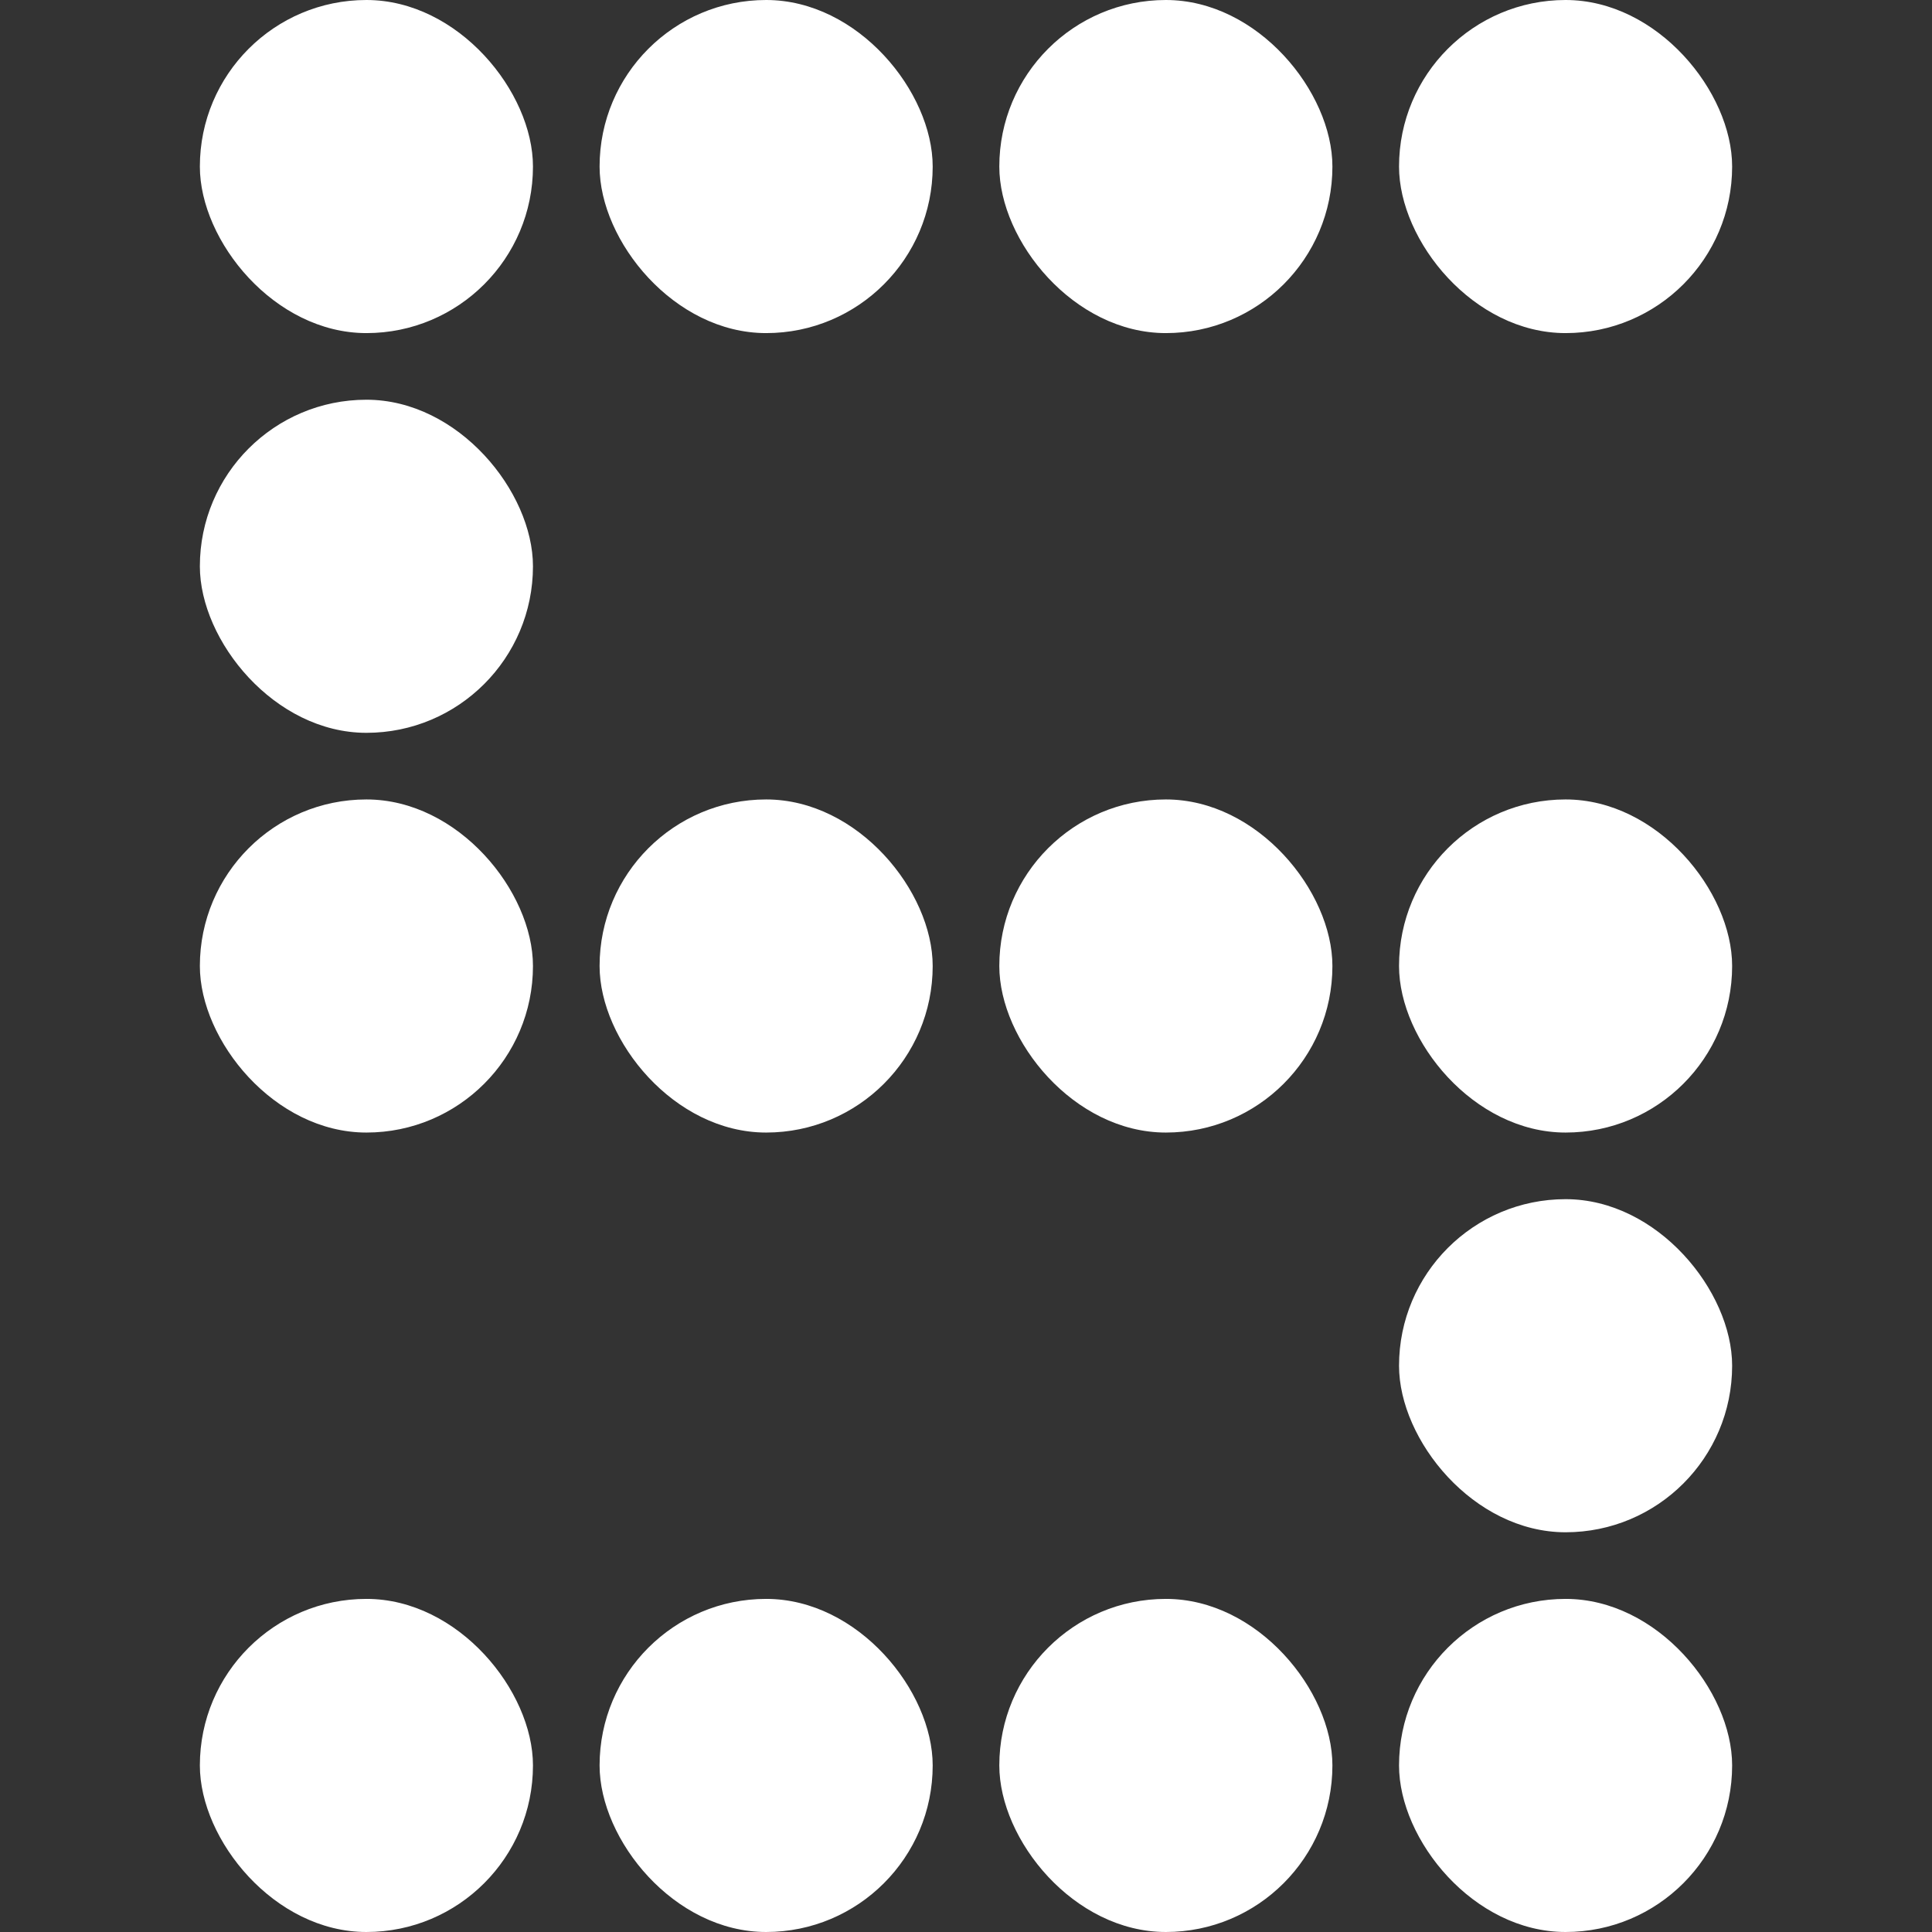 <svg xmlns="http://www.w3.org/2000/svg" width="29" height="29" fill="none" viewBox="0 0 29 29"><rect x="0" y="0" width="29" height="29" fill="#333333" stroke="none"/><rect width="5" height="5" x="3" fill="#fff" rx="2.5"/><rect width="5" height="5" x="3" y="6" fill="#fff" rx="2.5"/><rect width="5" height="5" x="21" fill="#fff" rx="2.5"/><rect width="5" height="5" x="3" y="12" fill="#fff" rx="2.5"/><rect width="5" height="5" x="9" y="12" fill="#fff" rx="2.5"/><rect width="5" height="5" x="15" y="12" fill="#fff" rx="2.5"/><rect width="5" height="5" x="9" y="24" fill="#fff" rx="2.5"/><rect width="5" height="5" x="9" fill="#fff" rx="2.5"/><rect width="5" height="5" x="15" y="24" fill="#fff" rx="2.5"/><rect width="5" height="5" x="15" fill="#fff" rx="2.5"/><rect width="5" height="5" x="21" y="18" fill="#fff" rx="2.5"/><rect width="5" height="5" x="21" y="12" fill="#fff" rx="2.5"/><rect width="5" height="5" x="21" y="24" fill="#fff" rx="2.5"/><rect width="5" height="5" x="3" y="24" fill="#fff" rx="2.5"/></svg>